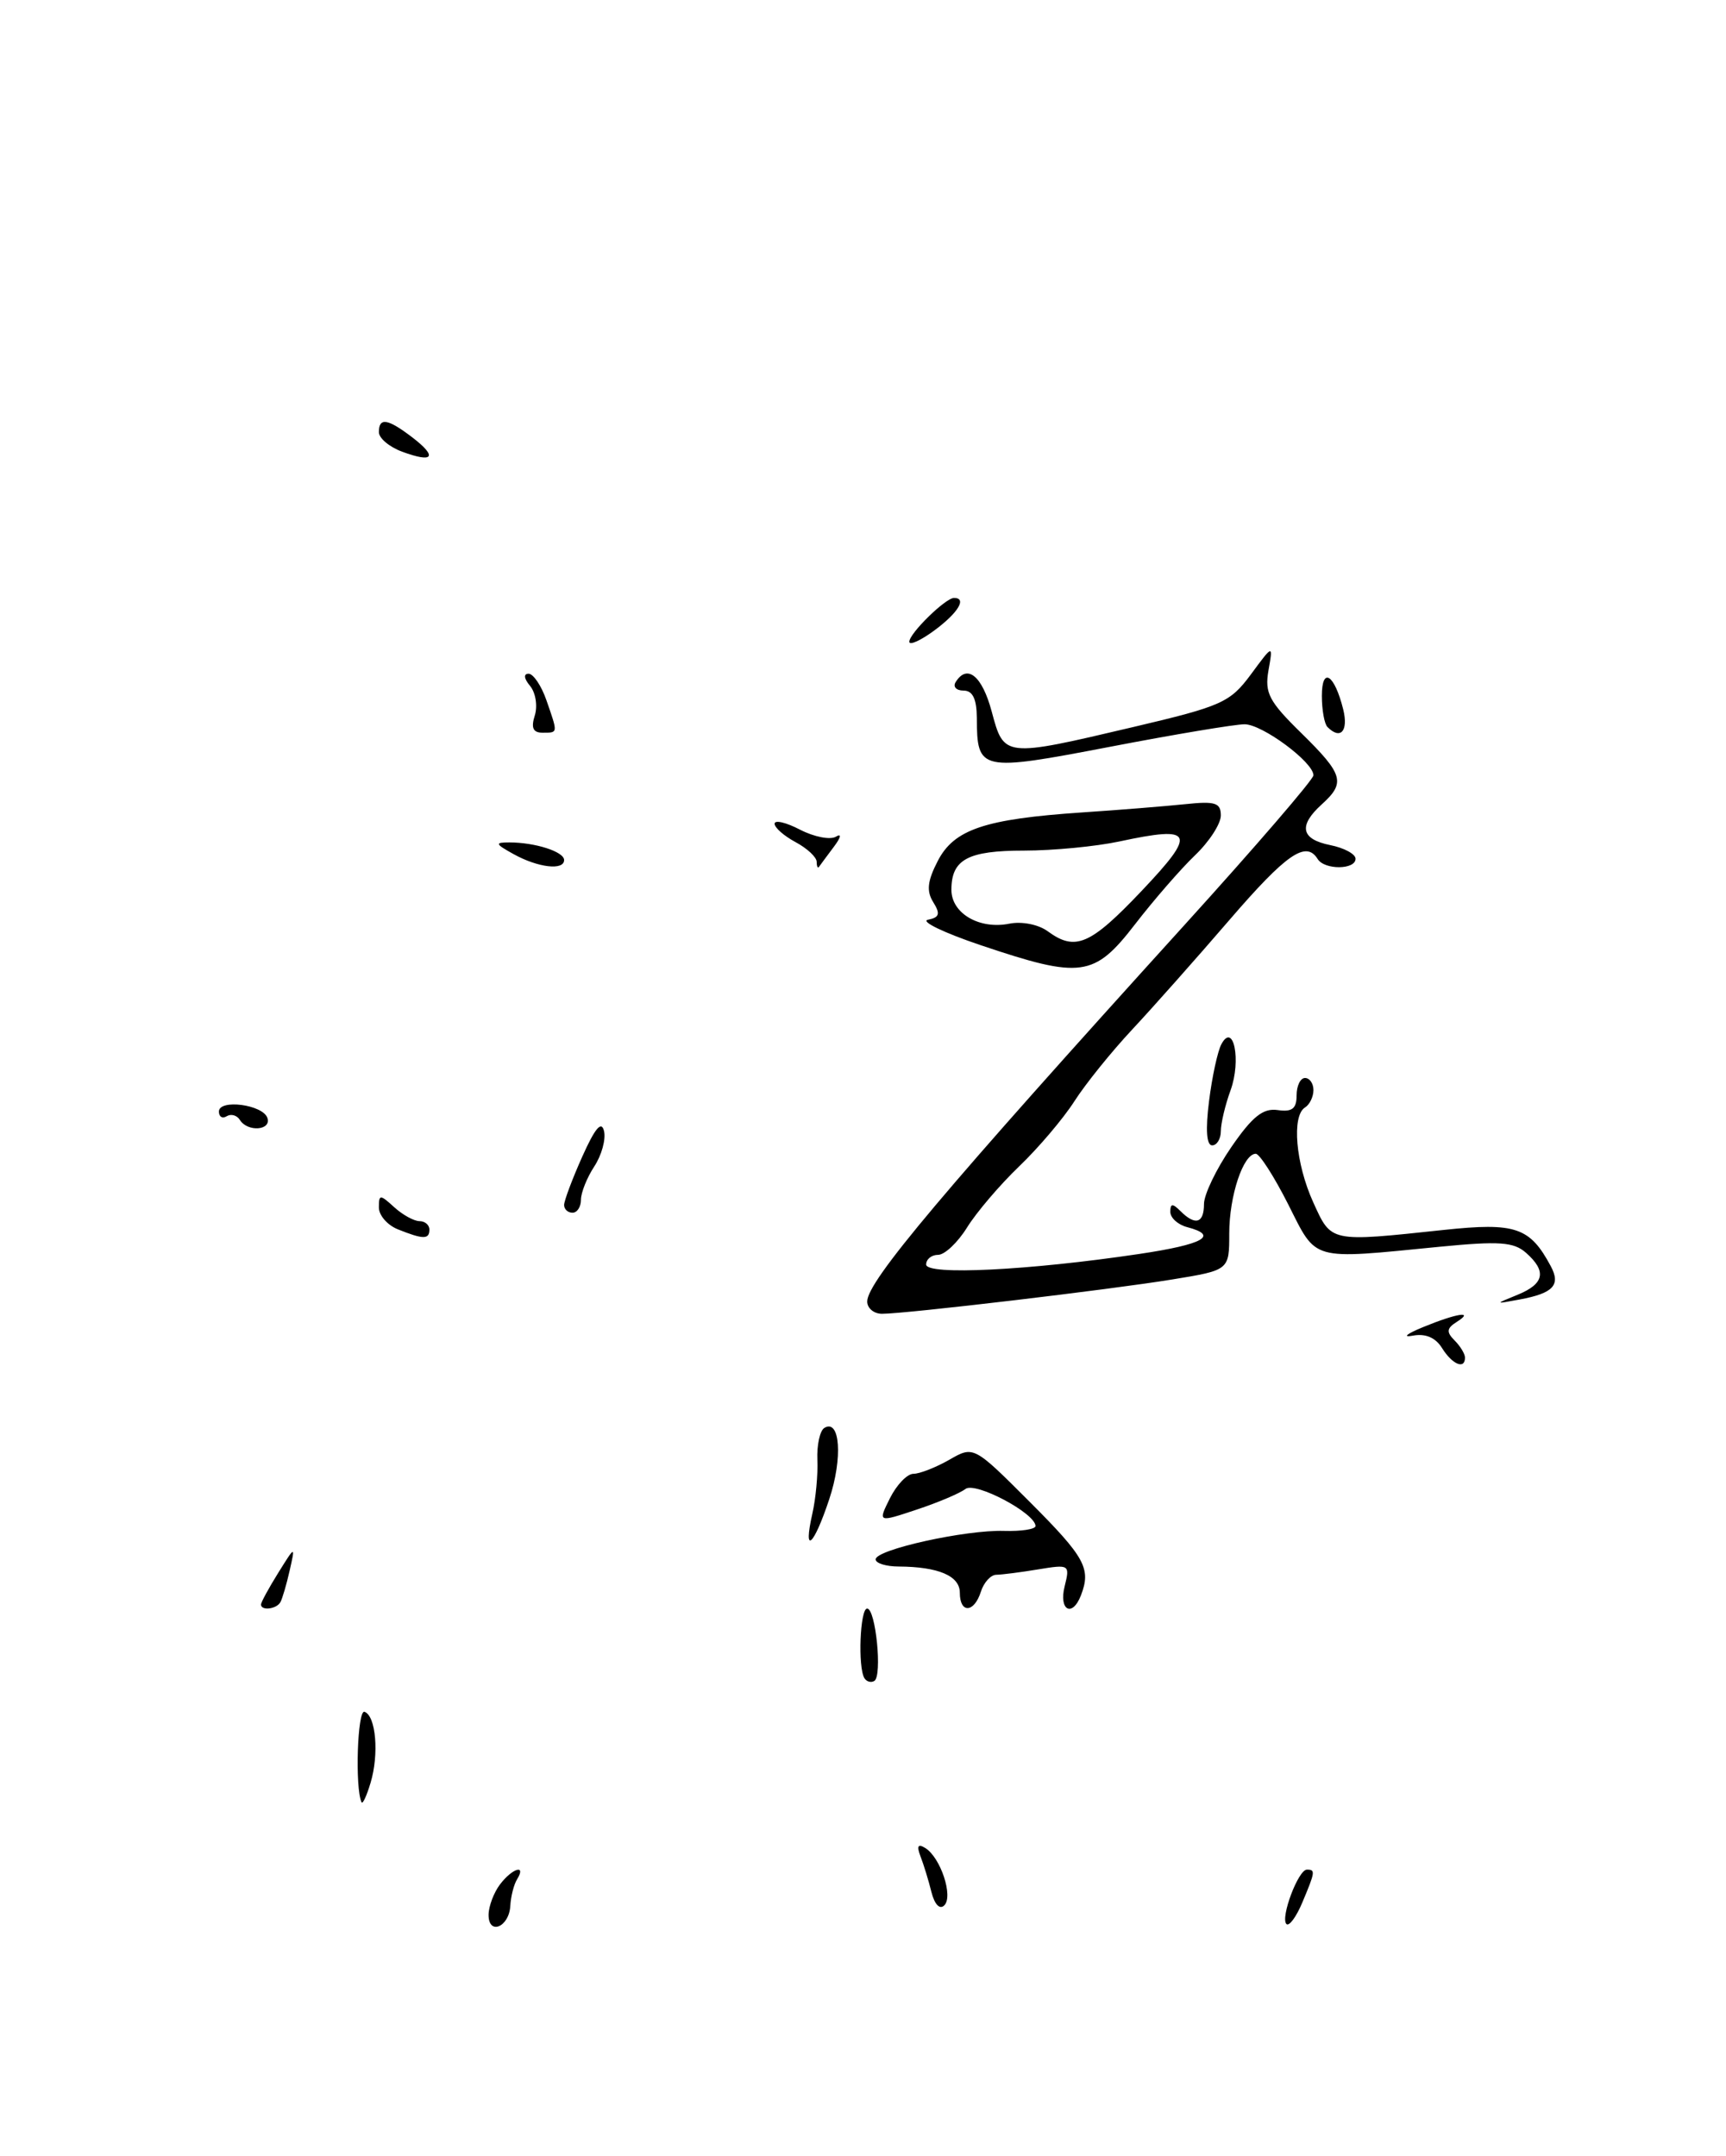 <?xml version="1.0" encoding="UTF-8" standalone="no"?>
<!DOCTYPE svg PUBLIC "-//W3C//DTD SVG 1.1//EN" "http://www.w3.org/Graphics/SVG/1.1/DTD/svg11.dtd" >
<svg xmlns="http://www.w3.org/2000/svg" xmlns:xlink="http://www.w3.org/1999/xlink" version="1.1" viewBox="0 0 205 256">
 <g >
 <path fill="currentColor"
d=" M 58.03 227.33 C 58.05 226.32 58.66 224.71 59.39 223.75 C 60.85 221.83 62.54 221.32 61.42 223.14 C 61.03 223.76 60.67 225.19 60.61 226.30 C 60.47 228.85 57.99 229.85 58.03 227.33 Z  M 152.79 228.46 C 152.05 227.71 154.20 222.00 155.22 222.00 C 156.25 222.00 156.22 222.24 154.68 225.90 C 153.96 227.62 153.11 228.77 152.79 228.46 Z  M 110.63 224.67 C 110.29 223.30 109.71 221.40 109.33 220.43 C 108.86 219.19 109.02 218.90 109.89 219.43 C 111.71 220.55 113.24 225.16 112.16 226.24 C 111.62 226.78 111.01 226.16 110.63 224.67 Z  M 42.94 214.00 C 42.15 212.29 42.45 202.98 43.29 203.26 C 44.65 203.72 45.04 208.29 44.01 211.70 C 43.55 213.24 43.07 214.28 42.94 214.00 Z  M 102.67 199.27 C 101.87 197.97 102.15 191.00 102.99 191.00 C 104.01 191.00 104.81 199.00 103.85 199.59 C 103.46 199.83 102.93 199.69 102.67 199.27 Z  M 31.00 190.52 C 31.00 190.26 31.92 188.57 33.04 186.77 C 35.08 183.50 35.08 183.50 34.40 186.50 C 34.03 188.15 33.53 189.84 33.30 190.25 C 32.84 191.07 31.00 191.29 31.00 190.52 Z  M 114.00 189.12 C 114.00 187.12 111.46 186.04 106.75 186.01 C 105.24 186.01 104.00 185.62 104.00 185.16 C 104.00 184.00 114.66 181.64 119.25 181.78 C 121.31 181.84 122.99 181.58 122.99 181.20 C 122.96 179.67 115.83 175.90 114.67 176.80 C 114.03 177.30 111.42 178.41 108.88 179.25 C 104.26 180.79 104.26 180.79 105.70 177.90 C 106.50 176.30 107.75 175.00 108.49 175.00 C 109.23 175.00 111.14 174.25 112.74 173.34 C 115.64 171.67 115.64 171.67 122.32 178.35 C 128.88 184.92 129.61 186.25 128.39 189.42 C 127.36 192.10 125.73 191.21 126.45 188.36 C 127.09 185.78 127.02 185.74 123.30 186.35 C 121.21 186.70 118.97 186.98 118.32 186.99 C 117.67 187.00 116.85 187.90 116.50 189.00 C 115.70 191.53 114.00 191.61 114.00 189.12 Z  M 96.48 179.75 C 96.89 177.96 97.16 175.07 97.08 173.33 C 97.01 171.58 97.38 169.89 97.90 169.56 C 99.78 168.40 100.12 173.13 98.49 178.02 C 96.63 183.62 95.36 184.71 96.48 179.75 Z  M 171.28 160.08 C 170.50 158.82 169.30 158.31 167.79 158.60 C 166.53 158.83 167.07 158.38 169.00 157.59 C 173.04 155.93 175.18 155.60 173.01 156.97 C 171.82 157.72 171.77 158.17 172.76 159.16 C 173.44 159.84 174.00 160.76 174.00 161.20 C 174.00 162.65 172.50 162.03 171.28 160.08 Z  M 103.00 154.54 C 103.00 152.14 112.05 141.40 140.75 109.76 C 149.14 100.51 156.00 92.55 156.00 92.06 C 156.00 90.50 149.92 86.00 147.82 86.00 C 146.70 86.00 139.50 87.20 131.81 88.68 C 116.35 91.64 116.05 91.57 116.02 85.25 C 116.00 82.98 115.53 82.00 114.44 82.00 C 113.58 82.00 113.16 81.55 113.50 81.00 C 114.87 78.79 116.65 80.24 117.79 84.50 C 119.25 89.95 119.21 89.95 134.59 86.33 C 145.14 83.85 146.10 83.41 148.57 80.08 C 151.21 76.50 151.21 76.50 150.66 79.60 C 150.19 82.28 150.71 83.28 154.56 87.05 C 159.56 91.96 159.84 92.93 157.00 95.50 C 154.18 98.05 154.51 99.65 158.00 100.35 C 159.65 100.68 161.00 101.41 161.00 101.97 C 161.00 103.29 157.31 103.31 156.50 102.00 C 155.12 99.77 152.78 101.39 146.01 109.25 C 142.10 113.79 136.91 119.64 134.46 122.26 C 132.02 124.87 128.93 128.70 127.61 130.76 C 126.29 132.82 123.34 136.30 121.04 138.50 C 118.75 140.70 115.97 143.96 114.86 145.75 C 113.75 147.54 112.20 149.00 111.42 149.00 C 110.64 149.00 110.00 149.52 110.00 150.15 C 110.00 151.45 122.20 150.85 135.28 148.90 C 142.95 147.76 144.83 146.71 141.00 145.71 C 139.90 145.42 139.00 144.61 139.00 143.89 C 139.00 142.89 139.27 142.87 140.20 143.80 C 141.97 145.57 143.00 145.26 143.00 142.96 C 143.00 141.84 144.46 138.80 146.25 136.20 C 148.75 132.57 150.02 131.56 151.75 131.81 C 153.46 132.06 154.00 131.65 154.00 130.07 C 154.00 128.93 154.45 128.00 155.00 128.00 C 155.55 128.00 156.00 128.65 156.00 129.44 C 156.00 130.23 155.55 131.16 155.00 131.50 C 153.40 132.49 153.88 138.15 155.97 142.75 C 158.15 147.55 157.88 147.49 171.50 146.04 C 180.00 145.14 181.71 145.72 184.19 150.35 C 185.39 152.59 184.49 153.56 180.50 154.30 C 177.50 154.86 177.50 154.86 180.25 153.74 C 183.43 152.44 183.73 150.95 181.25 148.76 C 179.79 147.47 178.08 147.35 171.00 148.04 C 155.52 149.56 156.44 149.81 153.00 143.00 C 151.33 139.70 149.60 137.00 149.15 137.00 C 147.66 137.00 146.00 142.00 146.00 146.46 C 146.00 150.82 146.00 150.82 139.25 151.92 C 131.89 153.13 107.58 156.00 104.76 156.00 C 103.79 156.00 103.00 155.34 103.00 154.54 Z  M 47.25 145.97 C 46.01 145.47 45.00 144.31 45.00 143.38 C 45.00 141.81 45.13 141.80 46.83 143.35 C 47.83 144.26 49.18 145.00 49.83 145.00 C 50.47 145.00 51.00 145.45 51.00 146.00 C 51.00 147.19 50.27 147.18 47.25 145.97 Z  M 67.00 143.08 C 67.00 142.58 67.97 139.99 69.16 137.33 C 70.68 133.94 71.44 133.04 71.74 134.30 C 71.98 135.29 71.45 137.19 70.58 138.51 C 69.71 139.84 69.00 141.62 69.00 142.46 C 69.00 143.31 68.55 144.00 68.00 144.00 C 67.45 144.00 67.00 143.59 67.00 143.08 Z  M 143.60 130.75 C 143.96 127.86 144.62 124.83 145.06 124.00 C 146.51 121.29 147.44 125.91 146.16 129.45 C 145.52 131.20 145.00 133.40 145.00 134.32 C 145.00 135.24 144.53 136.00 143.97 136.00 C 143.30 136.00 143.17 134.13 143.60 130.75 Z  M 28.49 132.98 C 28.14 132.42 27.44 132.23 26.93 132.54 C 26.42 132.86 26.00 132.61 26.00 131.99 C 26.00 130.47 31.24 131.16 31.76 132.75 C 32.25 134.24 29.39 134.44 28.49 132.98 Z  M 116.50 112.24 C 112.10 110.76 109.27 109.39 110.22 109.21 C 111.58 108.94 111.71 108.51 110.84 107.12 C 110.02 105.80 110.15 104.61 111.38 102.23 C 113.32 98.48 116.96 97.25 128.50 96.47 C 132.90 96.18 138.41 95.73 140.75 95.49 C 144.34 95.11 145.00 95.32 145.00 96.83 C 145.00 97.82 143.62 99.95 141.93 101.56 C 140.24 103.18 137.04 106.86 134.81 109.75 C 129.95 116.04 128.41 116.25 116.50 112.24 Z  M 135.60 105.78 C 142.19 98.83 141.82 98.01 132.93 99.92 C 130.16 100.51 125.09 101.00 121.65 101.00 C 114.94 101.00 113.00 102.05 113.00 105.66 C 113.00 108.45 116.32 110.39 119.87 109.68 C 121.36 109.38 123.34 109.77 124.44 110.58 C 127.72 112.98 129.48 112.23 135.60 105.78 Z  M 61.00 101.42 C 58.80 100.20 58.74 100.03 60.50 100.03 C 63.56 100.03 67.00 101.13 67.00 102.12 C 67.00 103.39 63.91 103.03 61.00 101.42 Z  M 97.00 102.34 C 97.00 101.79 95.88 100.74 94.50 100.00 C 93.12 99.26 92.00 98.28 92.00 97.81 C 92.00 97.33 93.36 97.65 95.03 98.52 C 96.70 99.38 98.61 99.75 99.28 99.35 C 99.99 98.92 99.89 99.42 99.03 100.56 C 98.23 101.63 97.44 102.69 97.28 102.92 C 97.13 103.15 97.00 102.88 97.00 102.34 Z  M 63.52 84.95 C 63.87 83.83 63.62 82.25 62.96 81.45 C 62.23 80.58 62.16 80.00 62.78 80.00 C 63.34 80.00 64.30 81.42 64.90 83.15 C 66.28 87.12 66.30 87.00 64.43 87.00 C 63.31 87.00 63.05 86.42 63.52 84.95 Z  M 157.67 86.33 C 157.30 85.97 157.00 84.30 157.00 82.63 C 157.00 79.10 158.50 80.06 159.54 84.25 C 160.17 86.82 159.21 87.88 157.67 86.33 Z  M 108.00 76.20 C 108.00 75.21 112.30 71.00 113.31 71.00 C 114.87 71.00 113.81 72.76 111.00 74.84 C 109.35 76.06 108.00 76.67 108.00 76.20 Z  M 47.75 53.63 C 46.24 53.07 45.00 52.03 45.00 51.31 C 45.00 49.53 46.05 49.70 48.99 51.95 C 52.01 54.27 51.47 55.01 47.75 53.63 Z "/>
</g>
</svg>